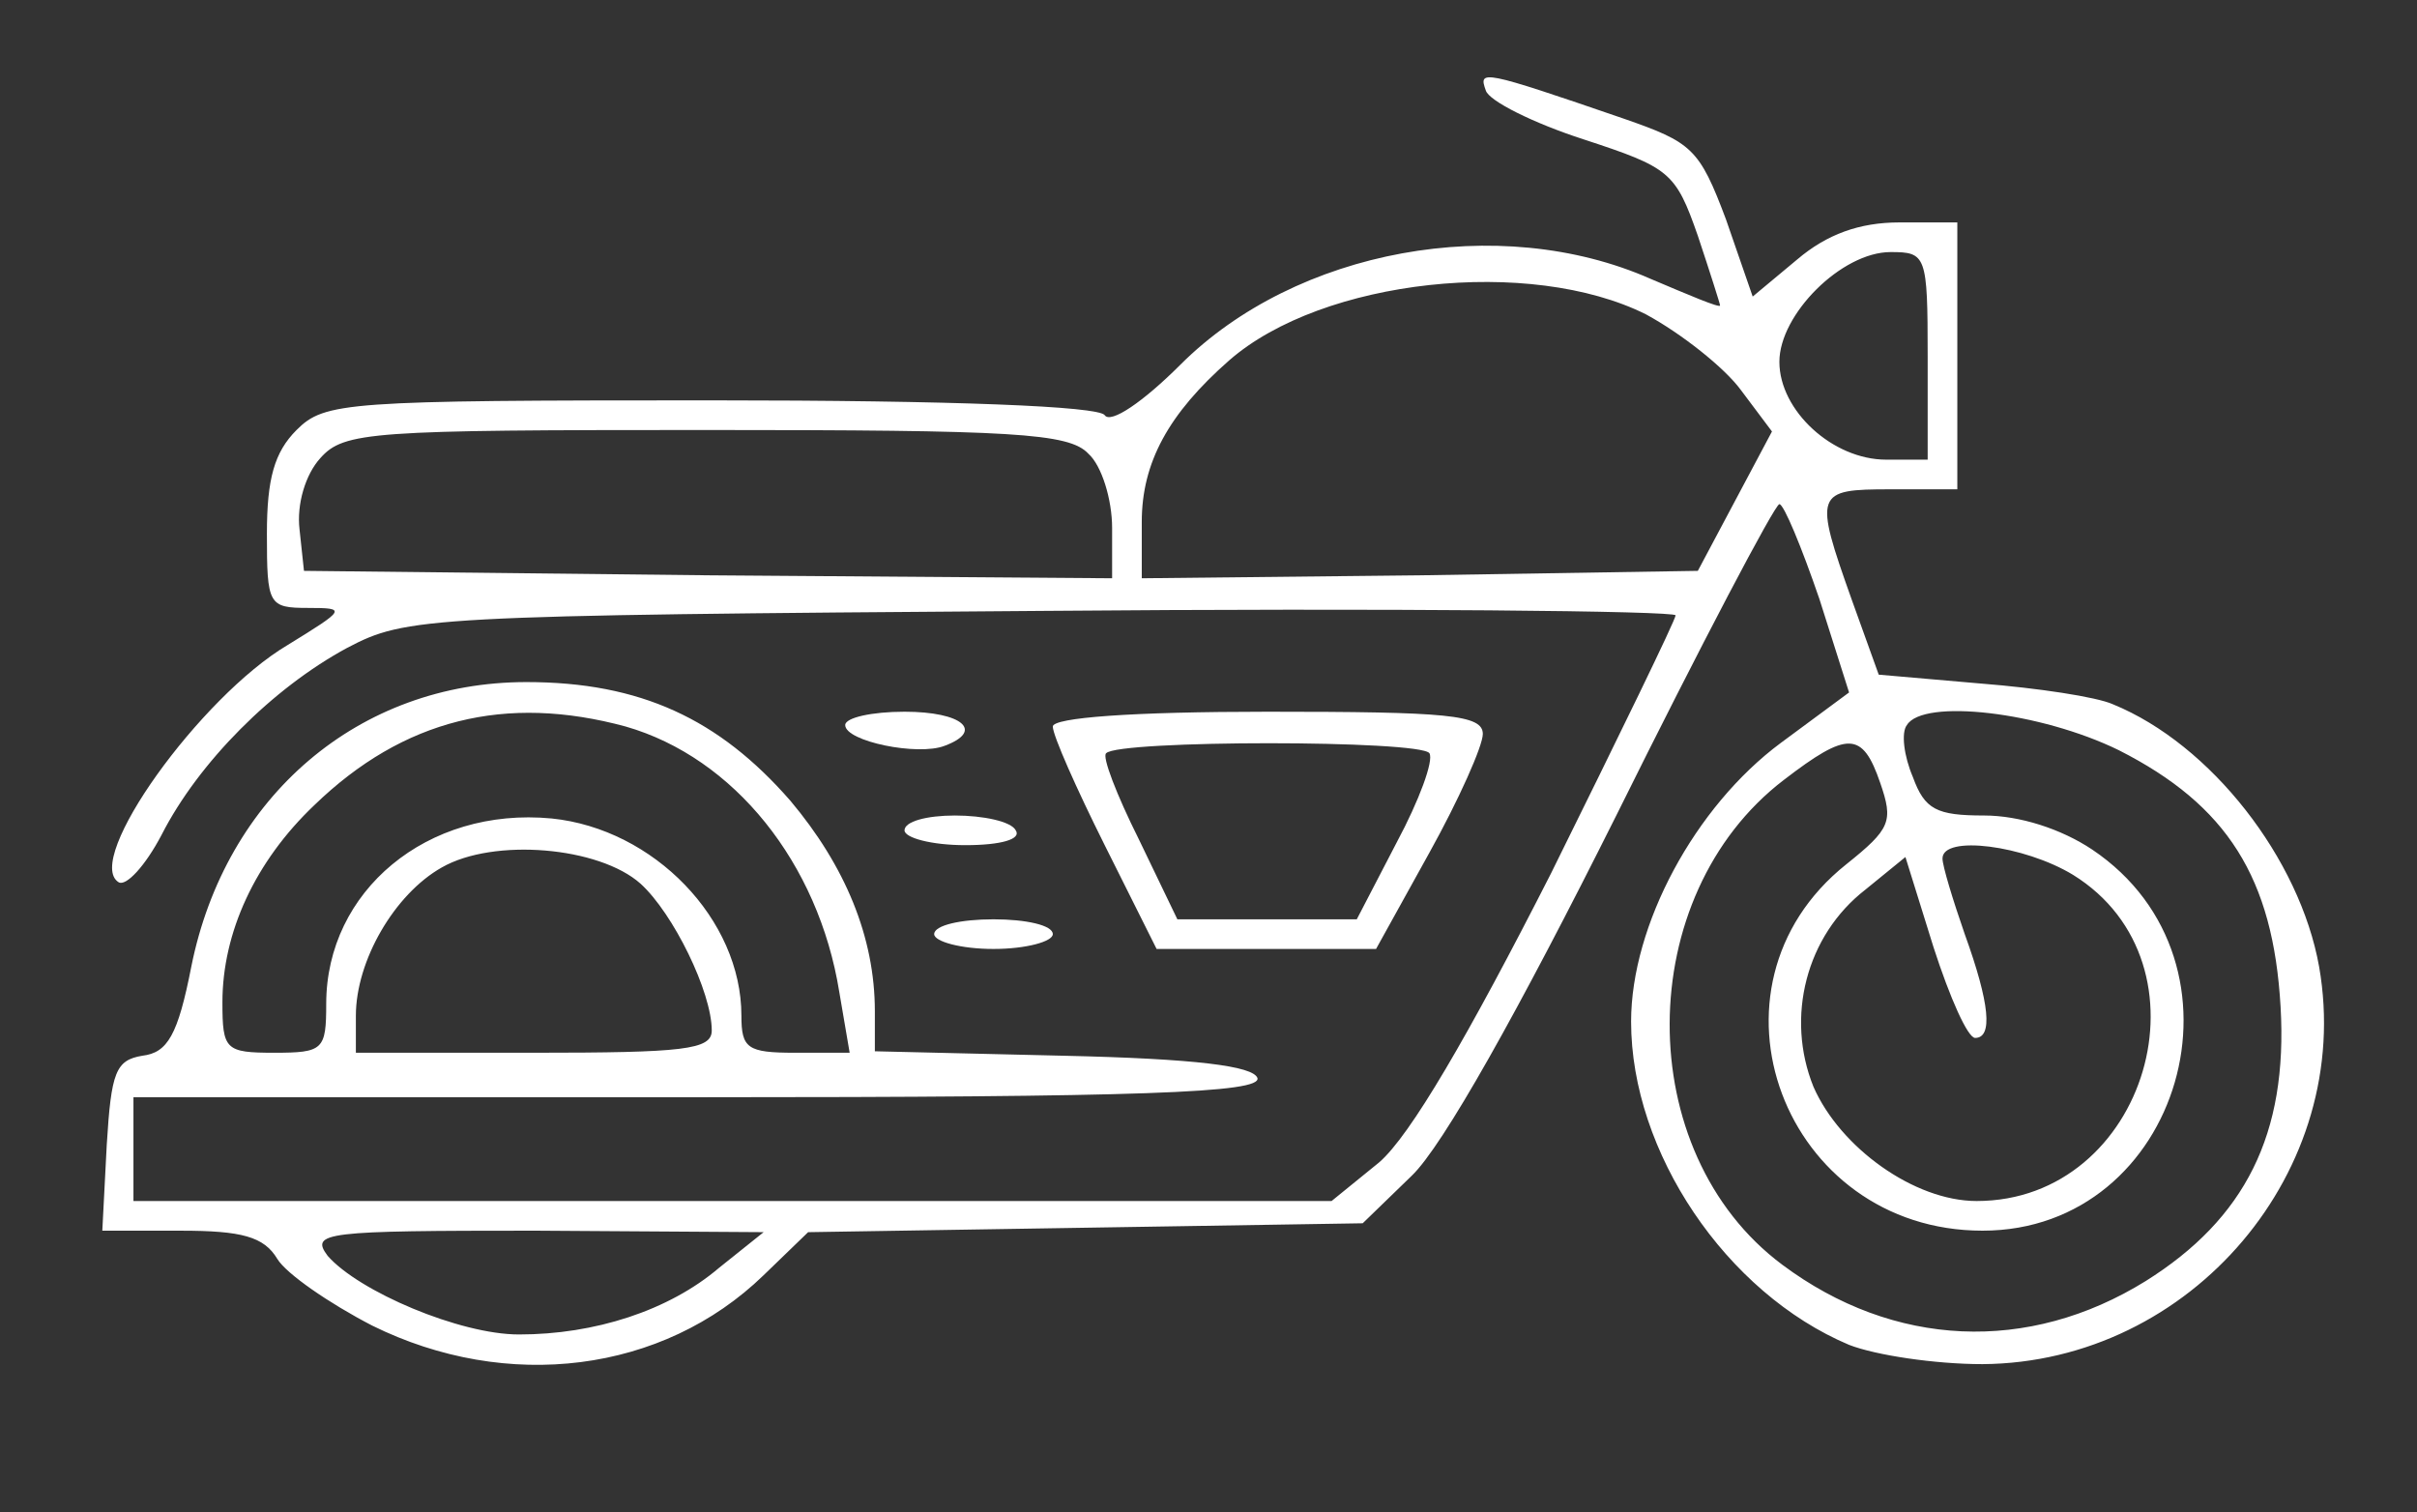 <svg xmlns="http://www.w3.org/2000/svg" version="1.0" width="163pt" height="102pt" viewBox="0 0 163 102" preserveAspectRatio="xMidYMid meet">

<rect x="0" y="0" width="163" height="102" fill="#333333" stroke="none"/>

<g transform="translate(0,102) scale(0.1,-0.1)" fill="#ffffff" stroke="none">
<path d="M1002 959 c2 -7 32 -22 66 -33 58 -19 62 -22 77 -65 8 -24 15 -46 15 -47 0 -2 -21 7 -47 18 -102 45 -239 20 -317 -58 -25 -25 -47 -40 -51 -34 -4 6 -101 10 -266 10 -246 0 -260 -1 -279 -20 -15 -15 -20 -33 -20 -70 0 -48 1 -50 28 -50 26 0 25 -1 -14 -25 -59 -35 -138 -145 -114 -160 5 -3 18 11 29 32 25 49 75 99 125 126 40 21 52 22 469 25 235 2 427 0 427 -3 0 -3 -38 -81 -84 -174 -56 -110 -95 -177 -116 -195 l-32 -26 -404 0 -404 0 0 35 0 35 381 0 c300 0 380 3 377 13 -3 8 -41 13 -131 15 l-127 3 0 27 c0 50 -20 98 -57 142 -48 55 -101 80 -178 80 -113 0 -203 -77 -226 -192 -9 -46 -16 -58 -33 -60 -18 -3 -21 -11 -24 -60 l-3 -58 53 0 c41 0 56 -4 65 -19 6 -10 35 -30 64 -45 91 -45 196 -32 264 34 l30 29 187 3 187 3 33 32 c21 20 72 111 138 243 57 115 107 210 110 210 3 0 15 -29 27 -64 l20 -63 -46 -34 c-58 -43 -101 -123 -101 -188 0 -88 64 -183 147 -218 18 -7 58 -13 90 -13 141 1 251 131 227 268 -13 73 -73 150 -139 177 -11 5 -51 11 -89 14 l-69 6 -18 50 c-26 73 -25 75 26 75 l45 0 0 90 0 90 -39 0 c-27 0 -49 -8 -69 -25 l-30 -25 -18 52 c-18 48 -23 52 -69 68 -96 33 -98 33 -93 19z m298 -179 l0 -70 -28 0 c-36 0 -72 33 -72 66 0 32 42 74 75 74 24 0 25 -2 25 -70z m-190 28 c24 -13 53 -36 64 -51 l21 -28 -25 -47 -25 -47 -187 -3 -188 -2 0 38 c0 40 18 73 59 109 63 55 203 70 281 31z m-376 -94 c9 -8 16 -31 16 -50 l0 -34 -272 2 -273 3 -3 28 c-2 17 4 37 14 48 16 18 34 19 260 19 207 0 245 -2 258 -16z m-312 -184 c73 -21 130 -92 144 -179 l7 -41 -37 0 c-32 0 -36 3 -36 25 0 65 -59 126 -128 133 -84 8 -152 -49 -152 -125 0 -31 -2 -33 -35 -33 -33 0 -35 2 -35 34 0 47 22 95 62 133 60 58 129 75 210 53z m1007 -16 c73 -37 104 -86 109 -173 5 -86 -24 -143 -91 -185 -79 -49 -170 -45 -245 11 -102 76 -101 249 1 327 43 33 53 33 65 -2 9 -26 7 -31 -23 -55 -104 -83 -42 -247 92 -247 134 0 187 181 74 257 -21 14 -49 23 -73 23 -32 0 -40 4 -48 26 -6 14 -8 30 -4 35 11 18 90 9 143 -17z m-997 -90 c22 -20 48 -73 48 -99 0 -13 -19 -15 -120 -15 l-120 0 0 25 c0 37 26 82 58 100 35 20 106 14 134 -11z m966 6 c97 -60 50 -220 -65 -220 -42 0 -92 36 -110 77 -19 47 -5 102 35 133 l27 22 19 -61 c11 -34 23 -61 28 -61 12 0 10 23 -7 70 -8 23 -15 46 -15 51 0 16 55 9 88 -11z m-913 -265 c-34 -29 -84 -45 -135 -45 -40 0 -108 29 -129 53 -12 16 -2 17 140 17 l154 -1 -30 -24z" fill="#ffffff"/>
<path d="M570 531 c0 -11 49 -21 67 -14 27 10 12 23 -27 23 -22 0 -40 -4 -40 -9z" fill="#ffffff"/>
<path d="M710 530 c0 -6 16 -42 35 -80 l35 -70 74 0 74 0 36 65 c20 36 36 72 36 80 0 13 -24 15 -145 15 -92 0 -145 -4 -145 -10z m254 -18 c3 -5 -7 -32 -22 -60 l-27 -52 -60 0 -61 0 -26 54 c-15 30 -25 56 -22 58 8 9 212 9 218 0z" fill="#ffffff"/>
<path d="M610 460 c0 -5 18 -10 41 -10 24 0 38 4 34 10 -3 6 -22 10 -41 10 -19 0 -34 -4 -34 -10z" fill="#ffffff"/>
<path d="M630 390 c0 -5 18 -10 40 -10 22 0 40 5 40 10 0 6 -18 10 -40 10 -22 0 -40 -4 -40 -10z" fill="#ffffff"/>
</g>
</svg>